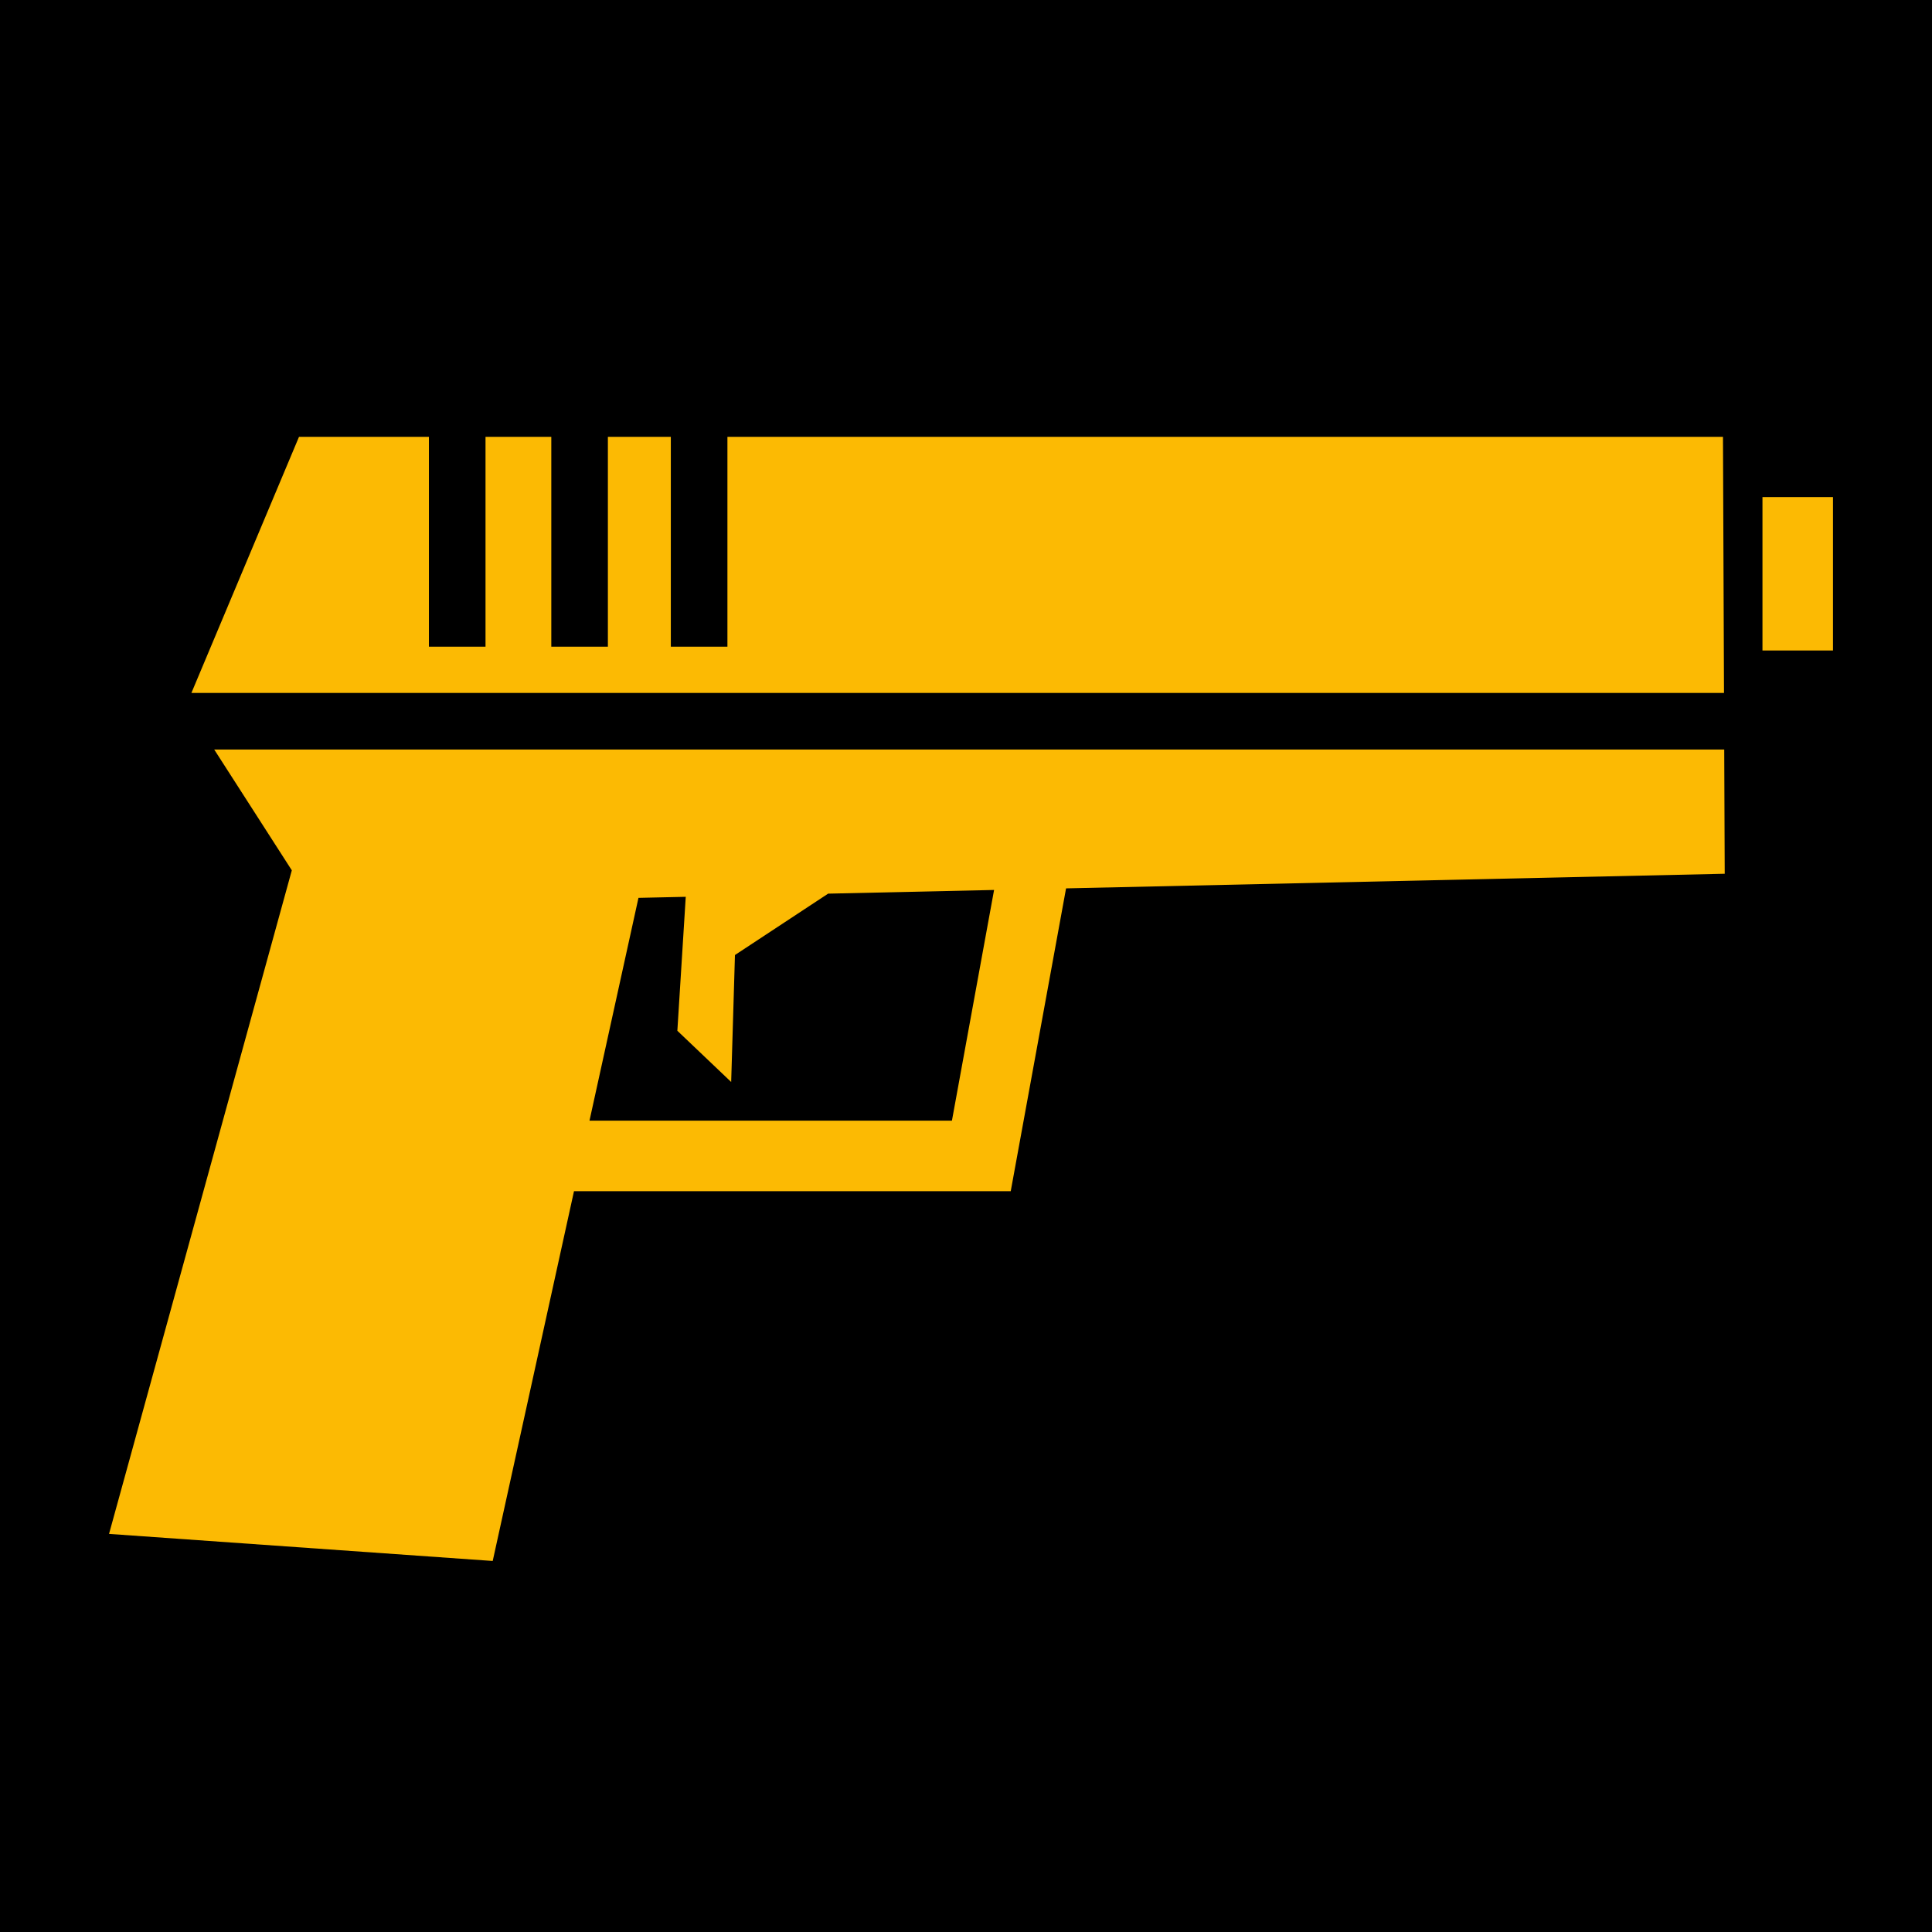 <svg xmlns="http://www.w3.org/2000/svg" viewBox="0 0 512 512" style="height: 30px; width: 30px;">
  <path d="M0 0h512v512H0z" fill="#000" fill-opacity="1">
  </path>
  <g class="" transform="translate(0,0)" style="touch-action: none;">
    <path d="M79.238 115.768l-28.51 67.863h406.15l-.273-67.862h-263.83v55.605h-15v-55.605h-16.68v55.605H146.1v-55.605h-17.434v55.605h-15v-55.605H79.238zm387.834 15.96v40.66h18.688v-40.66h-18.688zM56.768 198.63l20.566 32.015L28.894 406.5l101.68 7.174 21.54-97.996h115.74l14.664-80.252 174.55-3.873-.13-32.922H56.767zM263.44 235.85l-11.17 61.142h-96.05l12.98-59.05 12.53-.278-2.224 35.5 14.262 13.576 1.003-33.65 24.69-16.264 43.98-.976z" fill="#fcba03" fill-opacity="1">
    </path>
  </g>
</svg>

